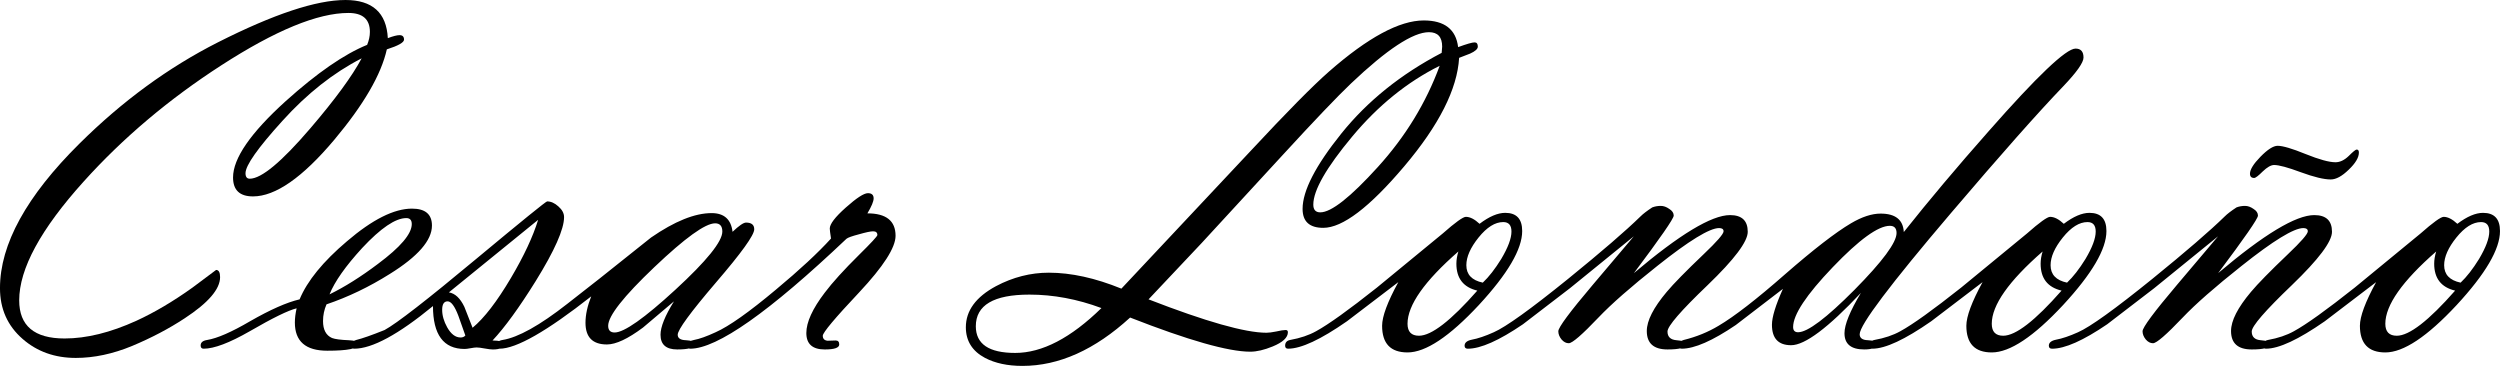 <?xml version="1.0" encoding="UTF-8" standalone="no"?>
<!-- Created with Inkscape (http://www.inkscape.org/) -->

<svg
   width="384.993"
   height="56.348"
   viewBox="0 0 384.993 56.348"
   version="1.1"
   id="svg1"
   xmlns="http://www.w3.org/2000/svg"
   xmlns:svg="http://www.w3.org/2000/svg">
  <defs
     id="defs1" />
  <g
     id="layer1"
     transform="translate(-595.314,-289.27)">
    <g
       id="text4"
       style="font-size:78.611px;font-family:'Vladimir Script';-inkscape-font-specification:'Vladimir Script, Normal';stroke-width:2.948"
       aria-label="&#10;Cesar Londoño&#10;">
      <path
         d="m 654.886,296.87 q -1.305,5.834 -8.099,13.933 -7.331,8.713 -12.513,8.713 -3.071,0 -3.071,-2.917 0,-4.414 8.099,-11.746 7.255,-6.525 12.552,-8.675 0.422,-1.036 0.422,-1.996 0,-2.917 -3.301,-2.917 -7.101,0 -19.576,8.061 -12.129,7.83 -21.188,17.887 -9.941,11.016 -9.941,18.309 0,5.873 6.986,5.873 5.067,0 11.055,-2.725 4.184,-1.919 8.636,-5.105 l 3.646,-2.725 q 0.614,0 0.614,1.113 0,2.764 -5.451,6.333 -3.608,2.38 -8.099,4.261 -4.453,1.842 -8.675,1.842 -4.836,0 -8.176,-2.917 -3.493,-3.032 -3.493,-7.83 0,-10.133 12.245,-22.263 9.865,-9.788 21.303,-15.584 12.897,-6.525 19.653,-6.525 6.218,0 6.525,5.873 1.228,-0.461 1.804,-0.461 0.691,0 0.691,0.691 0,0.653 -2.648,1.497 z m -3.877,1.382 q -6.525,3.339 -12.206,9.634 -5.681,6.257 -5.681,8.061 0,0.844 0.653,0.844 2.687,0 9.327,-7.754 5.719,-6.679 7.907,-10.786 z"
         id="path1" />
      <path
         d="m 640.991,336.751 q -1.919,0.461 -7.216,3.531 -4.683,2.687 -7.101,2.687 -0.461,0 -0.461,-0.499 0,-0.691 0.998,-0.844 2.341,-0.384 6.602,-2.879 4.683,-2.687 7.638,-3.378 1.766,-4.261 7.293,-8.944 5.873,-5.028 10.018,-5.028 3.071,0 3.071,2.61 0,3.416 -6.487,7.447 -4.76,2.994 -9.75,4.683 -0.537,1.228 -0.537,2.572 0,1.996 1.382,2.61 0.691,0.269 2.61,0.345 1.382,0.038 1.382,0.653 0,0.96 -4.721,0.96 -4.99,0 -4.99,-4.337 0,-0.998 0.269,-2.188 z m 5.067,-2.15 q 3.531,-1.727 7.447,-4.683 5.22,-3.877 5.22,-6.141 0,-0.921 -0.844,-0.921 -2.495,0 -6.794,4.606 -3.838,4.184 -5.028,7.139 z m 15.929,1.804 q -7.984,6.564 -12.129,6.564 -0.461,0 -0.461,-0.461 0,-0.691 0.768,-0.883 1.42,-0.345 4.376,-1.535 2.764,-1.497 14.049,-10.901 10.709,-8.905 10.978,-8.905 0.883,0 1.727,0.768 0.883,0.768 0.883,1.651 0,2.802 -4.376,9.865 -3.8,6.103 -6.64,9.135 1.651,0 1.651,0.614 0,0.768 -1.612,0.768 -0.422,0 -1.267,-0.154 -0.806,-0.154 -1.228,-0.154 -0.307,0 -0.921,0.115 -0.614,0.115 -0.921,0.115 -4.875,0 -4.875,-6.602 z m 6.103,3.339 q 2.687,-2.226 5.911,-7.677 2.994,-5.067 4.184,-8.944 l -13.742,11.17 q 1.42,0.23 2.38,2.226 z m -1.113,1.19 -1.075,-3.032 q -0.844,-2.226 -1.651,-2.226 -0.844,0 -0.844,1.305 0,1.305 0.768,2.687 0.883,1.574 2.073,1.574 0.461,0 0.729,-0.307 z m 19.384,-6.026 q -10.249,8.061 -14.125,8.061 -0.461,0 -0.461,-0.499 0,-0.691 0.921,-0.844 3.608,-0.576 9.98,-5.566 l 4.952,-3.877 7.946,-6.333 q 5.451,-3.762 9.327,-3.762 2.879,0 3.224,2.879 1.497,-1.42 2.073,-1.42 1.267,0 1.267,1.036 0,1.343 -5.911,8.214 -5.873,6.871 -5.873,8.022 0,0.806 1.267,0.844 1.267,0.038 1.267,0.653 0,0.768 -2.61,0.768 -2.572,0 -2.572,-2.265 0,-1.804 2.073,-5.143 l -4.76,4.03 q -3.493,2.61 -5.566,2.61 -3.301,0 -3.301,-3.339 0,-1.842 0.883,-4.069 z m 19.077,-11.247 q -2.265,0 -9.366,6.756 -7.101,6.756 -7.101,9.02 0,1.036 0.998,1.036 2.188,0 9.366,-6.602 7.216,-6.64 7.216,-8.944 0,-1.267 -1.113,-1.267 z m 17.849,2.341 q -0.192,-1.267 -0.192,-1.535 0,-1.036 2.457,-3.224 2.495,-2.226 3.416,-2.226 0.883,0 0.883,0.806 0,0.691 -0.96,2.303 4.337,0 4.337,3.455 0,2.725 -5.604,8.713 -5.604,5.95 -5.604,6.679 0,0.691 0.729,0.768 l 1.267,-0.038 q 0.537,0 0.537,0.614 0,0.768 -2.226,0.768 -2.84,0 -2.84,-2.533 0,-2.495 2.84,-6.218 1.766,-2.341 5.259,-5.796 2.84,-2.802 2.84,-3.071 0,-0.576 -0.653,-0.576 -0.576,0 -2.188,0.461 -1.612,0.422 -1.919,0.691 -17.849,16.927 -24.067,16.927 -0.461,0 -0.461,-0.499 0,-0.653 1.036,-0.844 1.267,-0.23 3.339,-1.19 3.109,-1.382 9.289,-6.564 5.489,-4.568 8.483,-7.869 z m 48.901,9.366 q 13.243,5.143 18.156,5.143 0.537,0 1.497,-0.192 0.998,-0.23 1.459,-0.23 0.345,0 0.345,0.345 0,1.228 -2.341,2.188 -1.958,0.806 -3.455,0.806 -5.067,0 -18.501,-5.259 -8.137,7.447 -16.582,7.447 -3.416,0 -5.758,-1.228 -2.956,-1.574 -2.956,-4.721 0,-3.838 4.644,-6.333 3.915,-2.073 8.137,-2.073 5.143,0 11.17,2.457 l 19.921,-21.226 q 8.291,-8.905 12.053,-12.206 8.982,-7.869 14.586,-7.869 4.798,0 5.297,4.107 1.996,-0.729 2.533,-0.729 0.499,0 0.499,0.653 0,0.537 -1.19,1.075 l -1.689,0.653 q -0.422,7.216 -8.445,16.697 -8.022,9.481 -12.475,9.481 -3.186,0 -3.186,-2.917 0,-4.184 5.988,-11.63 6.026,-7.485 15.43,-12.398 0.077,-0.691 0.077,-0.96 0,-2.226 -2.034,-2.226 -3.685,0 -12.014,7.907 -3.109,2.956 -10.517,11.016 l -12.475,13.55 z m 44.833,-35.966 q -7.485,3.723 -13.473,10.901 -5.988,7.178 -5.988,10.479 0,1.19 1.075,1.19 2.533,0 8.867,-6.986 6.372,-7.024 9.519,-15.584 z m -52.087,37.309 q -5.566,-2.073 -11.093,-2.073 -8.253,0 -8.253,4.875 0,4.107 6.065,4.107 6.218,0 13.281,-6.909 z m 45.715,-3.992 -7.907,6.026 q -6.065,4.222 -9.059,4.222 -0.461,0 -0.461,-0.461 0,-0.729 0.768,-0.883 2.341,-0.422 3.992,-1.343 2.879,-1.574 9.366,-6.717 l 10.133,-8.329 q 2.917,-2.572 3.57,-2.572 0.96,0 2.111,1.075 2.226,-1.689 3.954,-1.689 2.61,0 2.61,2.802 0,4.184 -6.679,11.4 -6.794,7.293 -10.978,7.293 -3.915,0 -3.915,-4.107 0,-2.15 2.495,-6.717 z m 13.012,0.077 q 1.42,-1.343 2.84,-3.647 1.574,-2.648 1.574,-4.222 0,-1.459 -1.267,-1.459 -1.881,0 -3.8,2.38 -1.881,2.341 -1.881,4.261 0,2.15 2.533,2.687 z m -3.762,-4.798 q -7.83,6.832 -7.83,11.131 0,1.842 1.766,1.842 2.879,0 8.982,-6.948 -3.224,-0.768 -3.224,-4.145 0,-0.883 0.307,-1.881 z m 27.022,3.339 q 10.556,-8.944 14.816,-8.944 2.725,0 2.725,2.572 0,2.265 -6.18,8.214 -6.18,5.911 -6.18,7.139 0,1.228 1.382,1.343 1.382,0.077 1.382,0.653 0,0.768 -2.764,0.768 -3.186,0 -3.186,-2.84 0,-2.38 3.071,-6.026 1.574,-1.881 5.681,-5.796 3.071,-2.917 3.071,-3.531 0,-0.499 -0.691,-0.499 -2.188,0 -9.519,5.834 -6.103,4.836 -9.059,7.946 -3.762,3.954 -4.568,3.954 -0.614,0 -1.113,-0.576 -0.499,-0.614 -0.499,-1.267 0,-0.883 5.297,-7.139 l 6.333,-7.485 -9.826,7.984 -7.255,5.566 q -5.527,3.762 -8.483,3.762 -0.499,0 -0.499,-0.461 0,-0.691 1.075,-0.921 1.459,-0.269 3.416,-1.152 2.802,-1.228 11.438,-8.214 7.754,-6.295 11.17,-9.634 0.576,-0.576 1.804,-1.382 0.614,-0.23 1.305,-0.23 0.653,0 1.305,0.461 0.691,0.422 0.691,1.036 0,0.691 -6.141,8.867 z m 22.954,2.418 -7.255,5.566 q -5.374,3.646 -8.329,3.646 -0.461,0 -0.461,-0.461 0,-0.691 0.768,-0.883 2.956,-0.729 5.374,-2.188 3.646,-2.15 10.21,-7.907 6.602,-5.758 10.172,-7.869 2.533,-1.497 4.568,-1.497 3.416,0 3.57,2.84 5.758,-7.255 13.051,-15.507 11.208,-12.744 13.396,-12.744 1.228,0 1.228,1.382 0,1.152 -3.109,4.414 -5.796,6.026 -17.273,19.499 -14.087,16.544 -14.087,18.693 0,0.883 1.267,0.921 1.267,0.038 1.267,0.653 0,0.768 -1.842,0.768 -3.032,0 -3.032,-2.495 0,-1.996 2.533,-6.218 -7.562,8.061 -10.748,8.061 -2.956,0 -2.956,-3.147 0,-1.766 1.689,-5.527 z m 2.341,6.679 q 2.188,0 8.675,-6.525 6.487,-6.564 6.487,-8.752 0,-1.113 -1.036,-1.113 -2.687,0 -8.79,6.372 -6.103,6.372 -6.103,9.212 0,0.806 0.768,0.806 z m 28.404,-7.715 -7.907,6.026 q -6.065,4.222 -9.059,4.222 -0.461,0 -0.461,-0.461 0,-0.729 0.768,-0.883 2.341,-0.422 3.992,-1.343 2.879,-1.574 9.366,-6.717 l 10.133,-8.329 q 2.917,-2.572 3.57,-2.572 0.96,0 2.111,1.075 2.226,-1.689 3.954,-1.689 2.61,0 2.61,2.802 0,4.184 -6.679,11.4 -6.794,7.293 -10.978,7.293 -3.915,0 -3.915,-4.107 0,-2.15 2.495,-6.717 z m 13.012,0.077 q 1.42,-1.343 2.84,-3.647 1.574,-2.648 1.574,-4.222 0,-1.459 -1.267,-1.459 -1.881,0 -3.8,2.38 -1.881,2.341 -1.881,4.261 0,2.15 2.533,2.687 z m -3.762,-4.798 q -7.83,6.832 -7.83,11.131 0,1.842 1.766,1.842 2.879,0 8.982,-6.948 -3.224,-0.768 -3.224,-4.145 0,-0.883 0.307,-1.881 z m 27.022,3.339 q 10.556,-8.944 14.816,-8.944 2.725,0 2.725,2.572 0,2.265 -6.18,8.214 -6.18,5.911 -6.18,7.139 0,1.228 1.382,1.343 1.382,0.077 1.382,0.653 0,0.768 -2.764,0.768 -3.186,0 -3.186,-2.84 0,-2.38 3.071,-6.026 1.574,-1.881 5.681,-5.796 3.071,-2.917 3.071,-3.531 0,-0.499 -0.691,-0.499 -2.188,0 -9.519,5.834 -6.103,4.836 -9.059,7.946 -3.762,3.954 -4.568,3.954 -0.614,0 -1.113,-0.576 -0.499,-0.614 -0.499,-1.267 0,-0.883 5.297,-7.139 l 6.333,-7.485 -9.826,7.984 -7.255,5.566 q -5.527,3.762 -8.483,3.762 -0.499,0 -0.499,-0.461 0,-0.691 1.075,-0.921 1.459,-0.269 3.416,-1.152 2.802,-1.228 11.438,-8.214 7.754,-6.295 11.17,-9.634 0.576,-0.576 1.804,-1.382 0.614,-0.23 1.305,-0.23 0.653,0 1.305,0.461 0.691,0.422 0.691,1.036 0,0.691 -6.141,8.867 z m 8.636,-16.659 q -0.729,0 -1.766,0.998 -0.998,0.998 -1.305,0.998 -0.653,0 -0.653,-0.653 0,-0.96 1.612,-2.61 1.651,-1.689 2.648,-1.689 1.19,0 4.299,1.267 3.147,1.267 4.606,1.267 1.036,0 2.034,-0.96 0.998,-0.998 1.228,-0.998 0.345,0 0.345,0.461 0,1.152 -1.574,2.649 -1.535,1.497 -2.764,1.497 -1.574,0 -4.606,-1.113 -2.994,-1.113 -4.107,-1.113 z m 15.699,18.041 -7.907,6.026 q -6.065,4.222 -9.059,4.222 -0.461,0 -0.461,-0.461 0,-0.729 0.768,-0.883 2.341,-0.422 3.992,-1.343 2.879,-1.574 9.366,-6.717 l 10.133,-8.329 q 2.917,-2.572 3.57,-2.572 0.96,0 2.111,1.075 2.226,-1.689 3.954,-1.689 2.61,0 2.61,2.802 0,4.184 -6.679,11.4 -6.794,7.293 -10.978,7.293 -3.915,0 -3.915,-4.107 0,-2.15 2.495,-6.717 z m 13.012,0.077 q 1.42,-1.343 2.84,-3.647 1.574,-2.648 1.574,-4.222 0,-1.459 -1.267,-1.459 -1.881,0 -3.8,2.38 -1.881,2.341 -1.881,4.261 0,2.15 2.533,2.687 z m -3.762,-4.798 q -7.83,6.832 -7.83,11.131 0,1.842 1.766,1.842 2.879,0 8.982,-6.948 -3.224,-0.768 -3.224,-4.145 0,-0.883 0.307,-1.881 z"
         id="path2" />
    </g>
  </g>
</svg>

